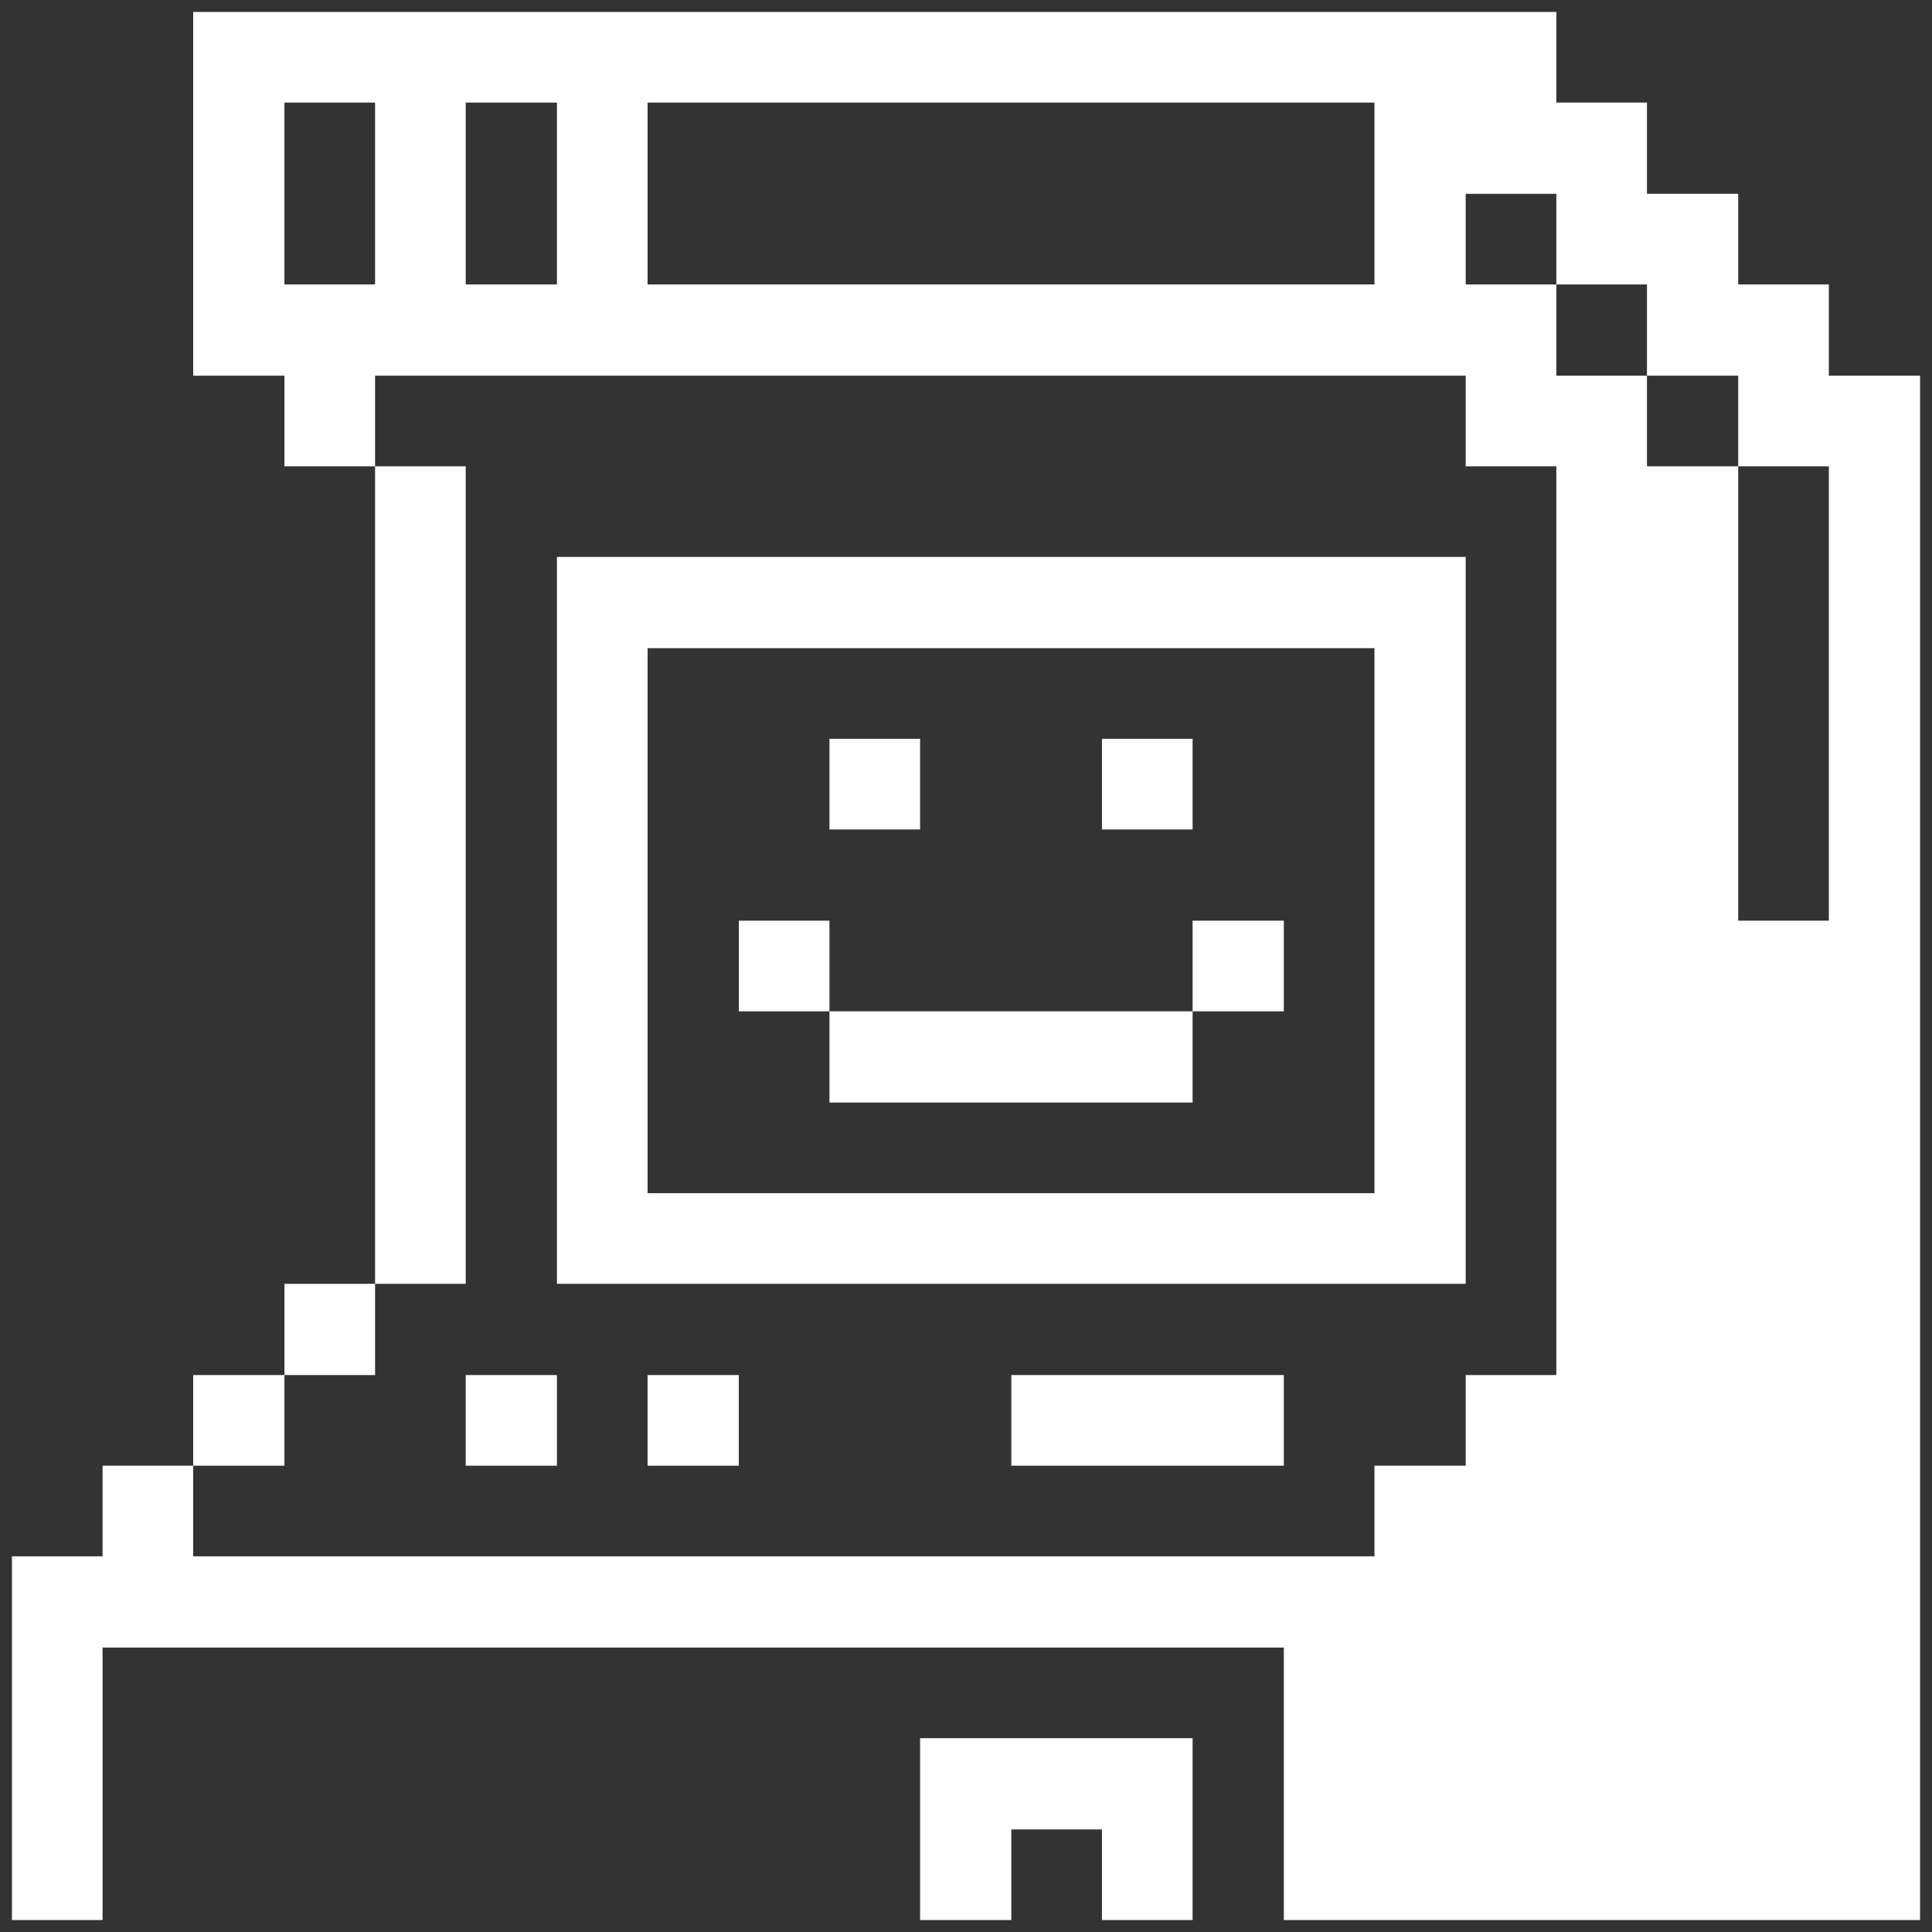 <svg width="81" height="81" viewBox="0 0 81 81" fill="none" xmlns="http://www.w3.org/2000/svg">
<rect x="0" y="0" width="81" height="81" fill="#333333" stroke="none"/>
<g clip-path="url(#clip0_2013_100)">
<path d="M76.675 11.925H72.875V8.125H69.05V4.3H65.25V0.5H8.1V15.75H11.925V19.55H15.725V15.75H61.45V19.55H65.25V57.65H61.45V61.45H57.625V65.25H8.1V61.45H4.3V65.25H0.5V80.5H4.3V69.075H53.825V80.5H80.5V15.75H76.675V11.925ZM15.725 11.925H11.925V4.3H15.725V11.925ZM23.35 11.925H19.525V4.3H23.35V11.925ZM57.625 11.925H27.15V4.3H57.625V11.925ZM76.675 38.6H72.875V19.55H69.05V15.75H65.25V11.925H61.45V8.125H65.25V11.925H69.05V15.75H72.875V19.55H76.675V38.6Z" fill="white"/>
<path d="M53.825 38.6H50V42.4H53.825V38.6Z" fill="white"/>
<path d="M53.825 57.65H42.4V61.45H53.825V57.65Z" fill="white"/>
<path d="M50 30.975H46.2V34.775H50V30.975Z" fill="white"/>
<path d="M50 80.5V72.875H38.575V80.5H42.4V76.7H46.2V80.5H50Z" fill="white"/>
<path d="M50 42.4H34.775V46.225H50V42.4Z" fill="white"/>
<path d="M38.575 30.975H34.775V34.775H38.575V30.975Z" fill="white"/>
<path d="M34.775 38.6H30.975V42.4H34.775V38.6Z" fill="white"/>
<path d="M30.975 57.65H27.15V61.45H30.975V57.65Z" fill="white"/>
<path d="M61.45 53.825V23.35H23.35V53.825H61.45ZM27.15 27.175H57.625V50.025H27.15V27.175Z" fill="white"/>
<path d="M23.35 57.65H19.525V61.45H23.35V57.65Z" fill="white"/>
<path d="M19.525 19.55H15.725V53.825H19.525V19.55Z" fill="white"/>
<path d="M15.725 53.825H11.925V57.65H15.725V53.825Z" fill="white"/>
<path d="M11.925 57.65H8.1V61.45H11.925V57.65Z" fill="white"/>
</g>
<defs>
<clipPath id="clip0_2013_100">
<rect width="80" height="80" fill="white" transform="translate(0.5 0.5)"/>
</clipPath>
</defs>
</svg>
